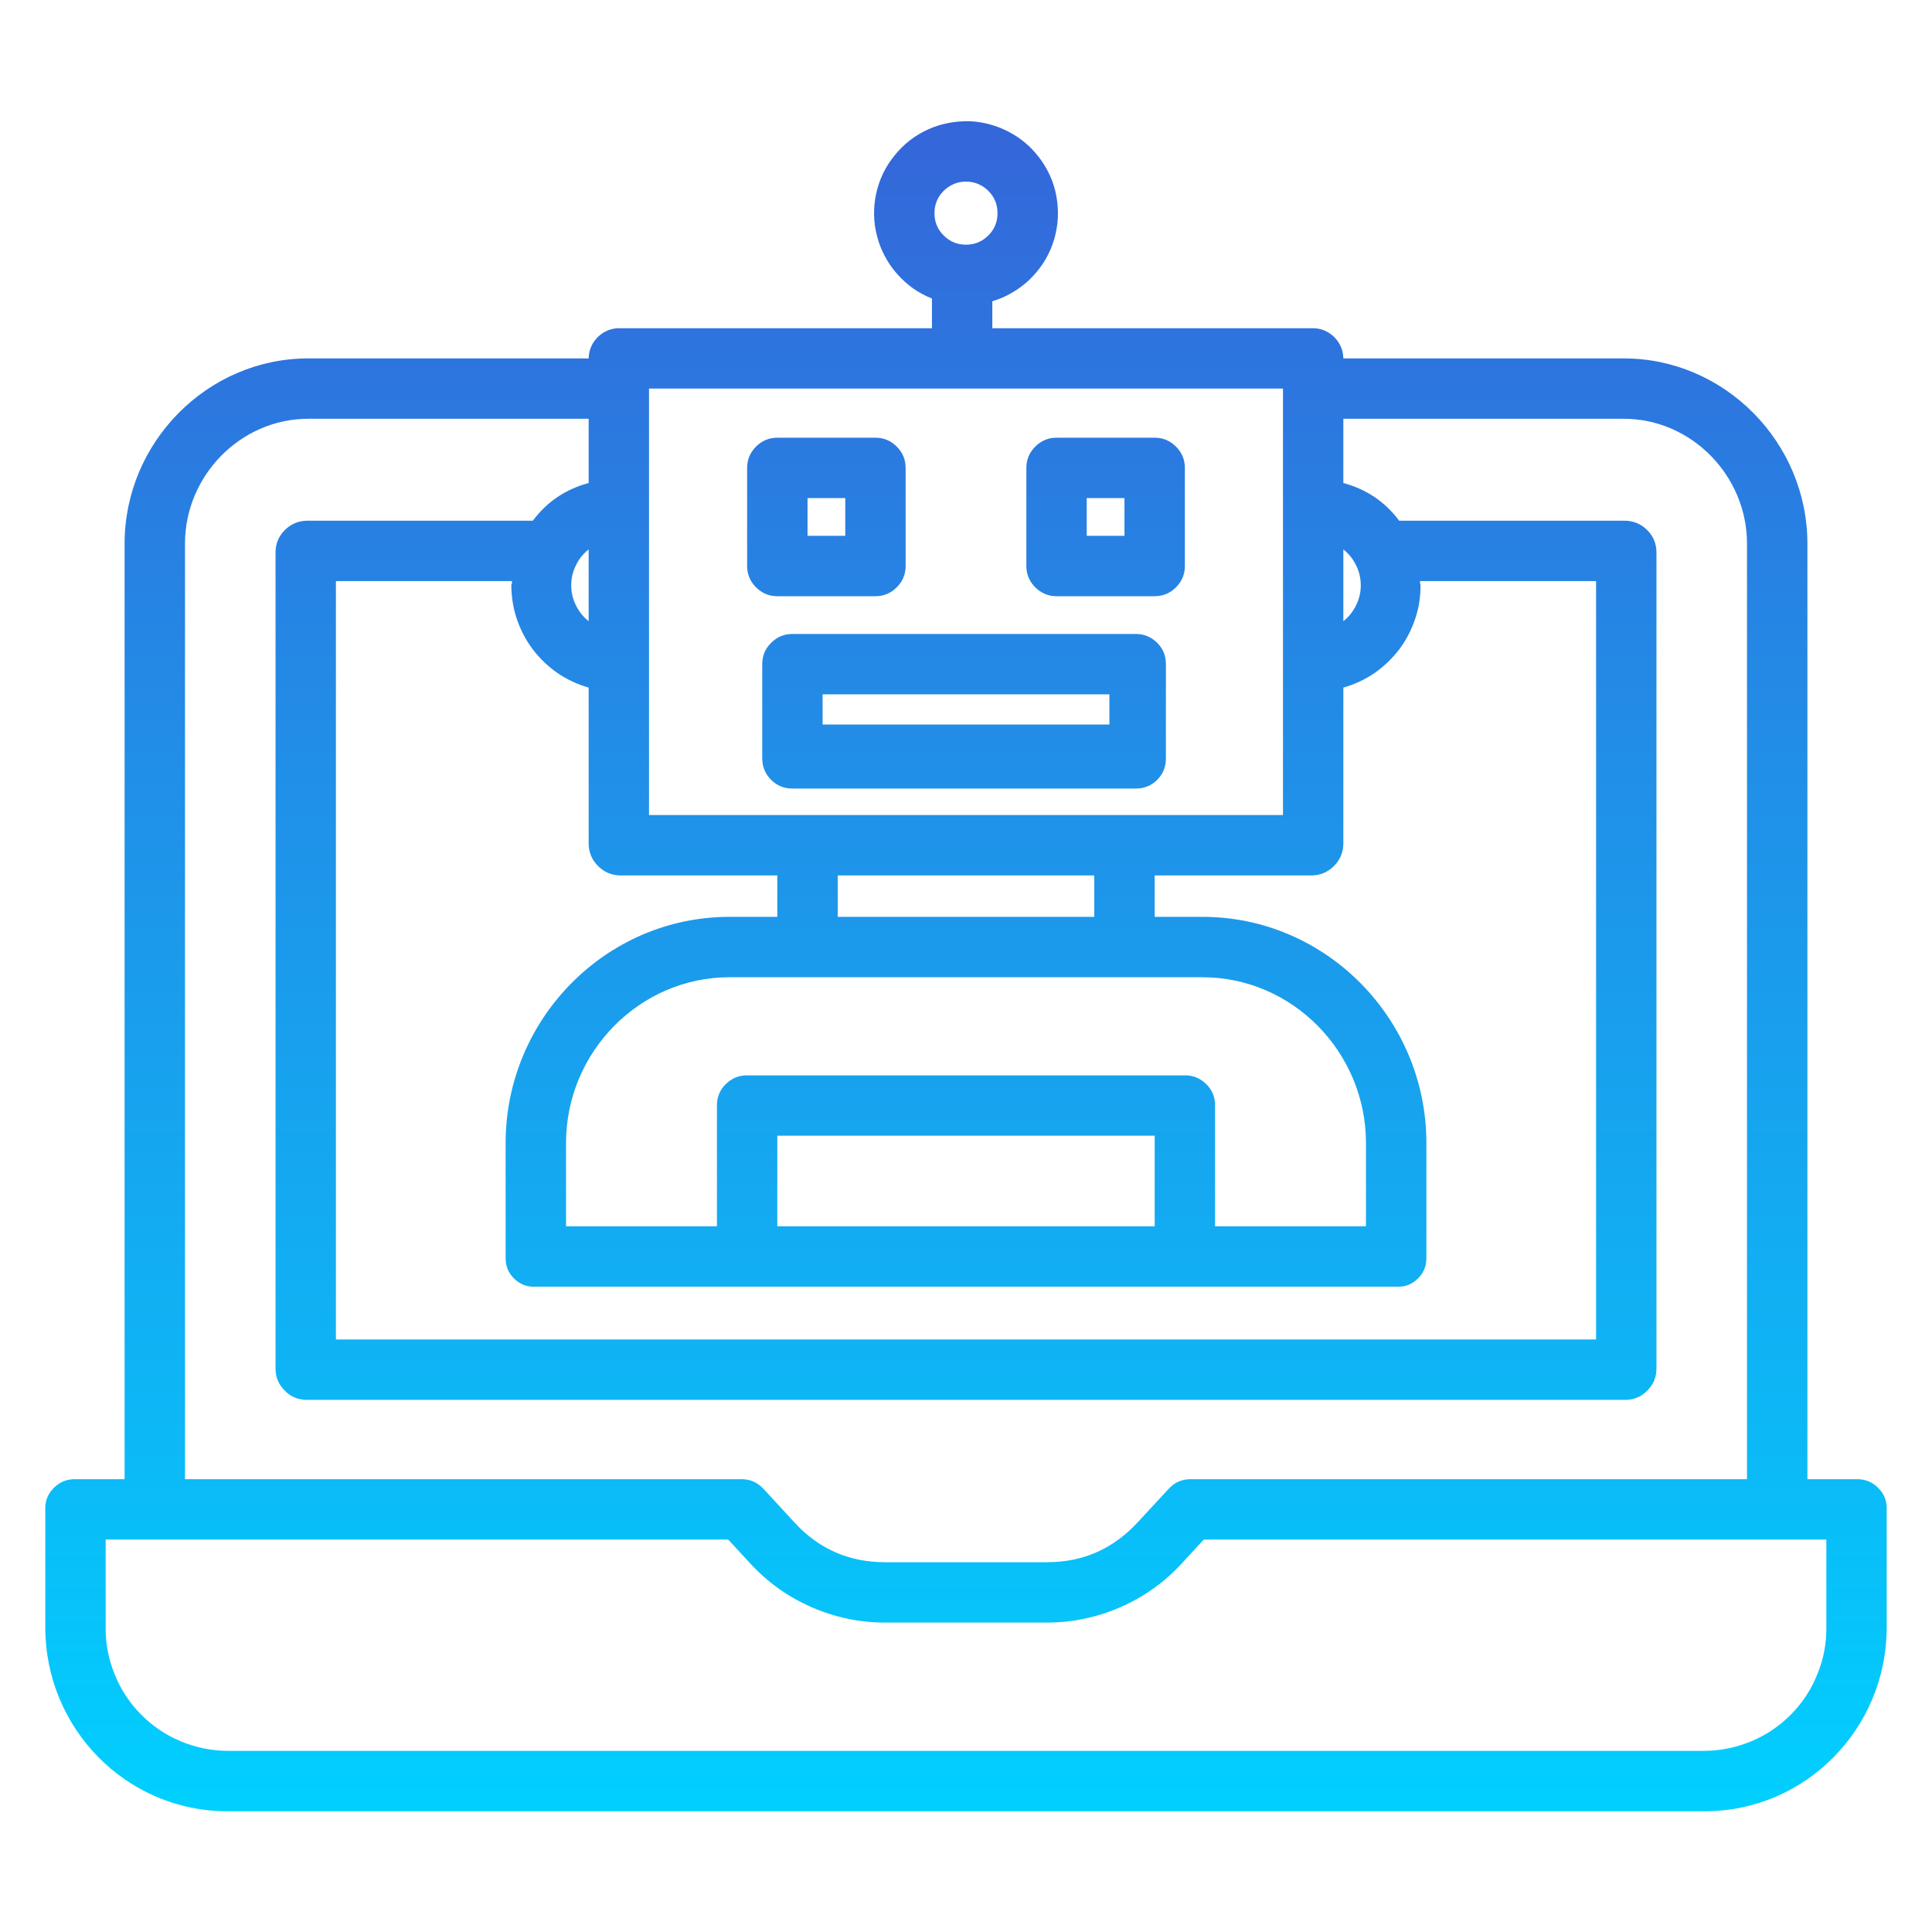 <svg xmlns="http://www.w3.org/2000/svg" xmlns:xlink="http://www.w3.org/1999/xlink" width="60" zoomAndPan="magnify" viewBox="0 0 45 45" height="60" preserveAspectRatio="xMidYMid meet" version="1.0"><defs><clipPath id="7e21861cd7"><path d="M 1 2 L 44 2 L 44 43 L 1 43 Z M 1 2 " clip-rule="nonzero"/></clipPath><clipPath id="33bb8ea5ae"><path d="M 43.27 34.453 L 42.098 34.453 L 42.098 12.66 C 42.098 10.309 40.176 8.348 37.82 8.348 L 31.289 8.348 L 31.289 8.336 C 31.281 8.141 31.207 7.977 31.066 7.84 C 30.922 7.707 30.754 7.641 30.559 7.645 L 23.113 7.645 L 23.113 7.016 C 23.277 6.969 23.43 6.902 23.574 6.816 C 23.719 6.734 23.852 6.633 23.973 6.52 C 24.094 6.402 24.203 6.273 24.293 6.137 C 24.387 5.996 24.461 5.844 24.516 5.688 C 24.574 5.531 24.609 5.367 24.629 5.199 C 24.648 5.035 24.645 4.867 24.625 4.699 C 24.605 4.535 24.566 4.371 24.508 4.215 C 24.449 4.059 24.371 3.91 24.277 3.77 C 24.184 3.633 24.074 3.504 23.953 3.391 C 23.828 3.277 23.695 3.18 23.547 3.098 C 23.402 3.016 23.25 2.953 23.086 2.906 C 22.926 2.859 22.762 2.832 22.594 2.824 C 22.426 2.82 22.262 2.832 22.098 2.863 C 21.93 2.895 21.773 2.945 21.621 3.012 C 21.465 3.082 21.324 3.168 21.191 3.27 C 21.059 3.375 20.941 3.488 20.836 3.621 C 20.73 3.75 20.641 3.891 20.566 4.043 C 20.496 4.195 20.441 4.352 20.406 4.516 C 20.371 4.68 20.355 4.848 20.359 5.016 C 20.363 5.18 20.387 5.348 20.43 5.508 C 20.473 5.672 20.531 5.824 20.613 5.973 C 20.691 6.121 20.785 6.258 20.898 6.383 C 21.008 6.508 21.133 6.621 21.27 6.719 C 21.406 6.812 21.555 6.895 21.707 6.953 L 21.707 7.645 L 14.441 7.645 C 14.246 7.641 14.078 7.707 13.934 7.84 C 13.793 7.977 13.719 8.141 13.711 8.336 L 13.711 8.348 L 7.18 8.348 C 4.824 8.348 2.902 10.309 2.902 12.66 L 2.902 34.453 L 1.73 34.453 C 1.539 34.457 1.375 34.527 1.242 34.668 C 1.109 34.805 1.047 34.973 1.055 35.164 L 1.055 37.906 C 1.055 40.258 2.941 42.188 5.297 42.188 L 39.703 42.188 C 42.059 42.188 43.945 40.258 43.945 37.906 L 43.945 35.164 C 43.953 34.973 43.891 34.805 43.758 34.668 C 43.625 34.527 43.461 34.457 43.27 34.453 Z M 22.5 4.23 C 22.703 4.23 22.875 4.305 23.02 4.445 C 23.164 4.59 23.234 4.762 23.234 4.965 C 23.234 5.168 23.164 5.344 23.02 5.484 C 22.875 5.629 22.703 5.699 22.5 5.699 C 22.297 5.699 22.125 5.629 21.98 5.484 C 21.836 5.344 21.766 5.168 21.766 4.965 C 21.766 4.762 21.836 4.59 21.98 4.445 C 22.125 4.305 22.297 4.23 22.5 4.23 Z M 33.086 13.617 C 33.086 13.594 33.074 13.621 33.074 13.535 L 37.176 13.535 L 37.176 31.199 L 7.824 31.199 L 7.824 13.535 L 11.926 13.535 C 11.926 13.621 11.91 13.594 11.91 13.617 C 11.91 13.887 11.949 14.152 12.035 14.41 C 12.121 14.664 12.242 14.902 12.406 15.121 C 12.57 15.336 12.762 15.52 12.984 15.676 C 13.207 15.828 13.449 15.941 13.711 16.016 L 13.711 19.66 C 13.715 19.859 13.789 20.031 13.93 20.172 C 14.07 20.312 14.242 20.387 14.441 20.391 L 18.105 20.391 L 18.105 21.355 L 16.992 21.355 C 14.109 21.355 11.777 23.738 11.777 26.621 L 11.777 29.305 C 11.777 29.496 11.844 29.656 11.98 29.785 C 12.117 29.918 12.281 29.98 12.469 29.969 L 32.531 29.969 C 32.719 29.98 32.883 29.918 33.02 29.785 C 33.156 29.656 33.223 29.496 33.223 29.305 L 33.223 26.621 C 33.223 23.738 30.891 21.355 28.008 21.355 L 26.895 21.355 L 26.895 20.391 L 30.559 20.391 C 30.758 20.387 30.93 20.312 31.07 20.172 C 31.211 20.031 31.285 19.859 31.289 19.66 L 31.289 16.016 C 31.551 15.941 31.793 15.828 32.016 15.676 C 32.238 15.52 32.43 15.336 32.594 15.121 C 32.758 14.902 32.879 14.664 32.965 14.406 C 33.051 14.152 33.09 13.887 33.086 13.617 Z M 13.711 14.469 C 13.582 14.367 13.484 14.242 13.414 14.098 C 13.34 13.949 13.305 13.797 13.305 13.633 C 13.305 13.469 13.34 13.316 13.414 13.168 C 13.484 13.023 13.582 12.898 13.711 12.797 Z M 18.105 28.562 L 18.105 26.453 L 26.895 26.453 L 26.895 28.562 Z M 27.586 25.047 L 17.414 25.047 C 17.219 25.043 17.055 25.109 16.914 25.242 C 16.773 25.375 16.703 25.539 16.699 25.73 L 16.699 28.562 L 13.184 28.562 L 13.184 26.621 C 13.184 24.516 14.887 22.762 16.992 22.762 L 28.008 22.762 C 30.113 22.762 31.816 24.516 31.816 26.621 L 31.816 28.562 L 28.301 28.562 L 28.301 25.73 C 28.297 25.539 28.227 25.375 28.086 25.242 C 27.945 25.109 27.781 25.043 27.586 25.047 Z M 19.512 21.355 L 19.512 20.391 L 25.488 20.391 L 25.488 21.355 Z M 31.289 14.469 L 31.289 12.797 C 31.418 12.898 31.516 13.023 31.586 13.168 C 31.66 13.316 31.695 13.469 31.695 13.633 C 31.695 13.797 31.66 13.949 31.586 14.098 C 31.516 14.242 31.418 14.367 31.289 14.469 Z M 15.117 9.051 L 29.883 9.051 L 29.883 18.984 L 15.117 18.984 Z M 4.309 12.66 C 4.309 11.082 5.602 9.754 7.18 9.754 L 13.711 9.754 L 13.711 11.25 C 13.176 11.395 12.742 11.684 12.41 12.129 L 7.133 12.129 C 6.934 12.137 6.766 12.211 6.625 12.355 C 6.488 12.496 6.418 12.668 6.418 12.867 L 6.418 31.879 C 6.418 32.078 6.488 32.246 6.629 32.387 C 6.766 32.531 6.934 32.602 7.133 32.605 L 37.867 32.605 C 38.066 32.602 38.234 32.531 38.371 32.387 C 38.512 32.246 38.582 32.078 38.582 31.879 L 38.582 12.867 C 38.582 12.668 38.512 12.496 38.375 12.355 C 38.234 12.211 38.066 12.137 37.867 12.129 L 32.59 12.129 C 32.258 11.684 31.824 11.395 31.289 11.25 L 31.289 9.754 L 37.82 9.754 C 39.398 9.754 40.691 11.082 40.691 12.66 L 40.691 34.453 L 27.73 34.453 C 27.523 34.453 27.352 34.531 27.215 34.684 L 26.492 35.465 C 25.922 36.078 25.223 36.387 24.387 36.387 L 20.613 36.387 C 19.781 36.387 19.078 36.082 18.512 35.469 L 17.785 34.68 C 17.648 34.531 17.477 34.453 17.27 34.453 L 4.309 34.453 Z M 42.539 37.906 C 42.543 38.285 42.473 38.648 42.328 39 C 42.188 39.352 41.984 39.66 41.719 39.93 C 41.453 40.199 41.145 40.41 40.797 40.555 C 40.445 40.703 40.082 40.777 39.703 40.781 L 5.297 40.781 C 4.918 40.777 4.555 40.703 4.203 40.555 C 3.855 40.41 3.547 40.199 3.281 39.93 C 3.016 39.66 2.812 39.352 2.672 39 C 2.527 38.648 2.457 38.285 2.461 37.906 L 2.461 35.859 L 16.961 35.859 L 17.477 36.418 C 17.879 36.855 18.355 37.195 18.902 37.434 C 19.449 37.672 20.02 37.793 20.613 37.793 L 24.387 37.793 C 24.98 37.793 25.551 37.672 26.098 37.434 C 26.645 37.195 27.121 36.855 27.523 36.418 L 28.039 35.859 L 42.539 35.859 Z M 42.539 37.906 " clip-rule="nonzero"/></clipPath><linearGradient x1="256" gradientTransform="matrix(0.088, 0, 0, 0.088, 0, 0)" y1="32.071" x2="256" gradientUnits="userSpaceOnUse" y2="480" id="20679a0109"><stop stop-opacity="1" stop-color="rgb(20.547%, 40.128%, 85.17%)" offset="0"/><stop stop-opacity="1" stop-color="rgb(20.467%, 40.289%, 85.226%)" offset="0.008"/><stop stop-opacity="1" stop-color="rgb(20.308%, 40.614%, 85.342%)" offset="0.016"/><stop stop-opacity="1" stop-color="rgb(20.148%, 40.939%, 85.457%)" offset="0.023"/><stop stop-opacity="1" stop-color="rgb(19.989%, 41.264%, 85.573%)" offset="0.031"/><stop stop-opacity="1" stop-color="rgb(19.829%, 41.589%, 85.687%)" offset="0.039"/><stop stop-opacity="1" stop-color="rgb(19.67%, 41.914%, 85.803%)" offset="0.047"/><stop stop-opacity="1" stop-color="rgb(19.51%, 42.241%, 85.918%)" offset="0.055"/><stop stop-opacity="1" stop-color="rgb(19.35%, 42.566%, 86.032%)" offset="0.062"/><stop stop-opacity="1" stop-color="rgb(19.191%, 42.891%, 86.148%)" offset="0.07"/><stop stop-opacity="1" stop-color="rgb(19.031%, 43.216%, 86.263%)" offset="0.078"/><stop stop-opacity="1" stop-color="rgb(18.872%, 43.541%, 86.378%)" offset="0.086"/><stop stop-opacity="1" stop-color="rgb(18.712%, 43.866%, 86.493%)" offset="0.094"/><stop stop-opacity="1" stop-color="rgb(18.553%, 44.191%, 86.609%)" offset="0.102"/><stop stop-opacity="1" stop-color="rgb(18.393%, 44.516%, 86.723%)" offset="0.109"/><stop stop-opacity="1" stop-color="rgb(18.234%, 44.841%, 86.839%)" offset="0.117"/><stop stop-opacity="1" stop-color="rgb(18.074%, 45.166%, 86.954%)" offset="0.125"/><stop stop-opacity="1" stop-color="rgb(17.915%, 45.491%, 87.07%)" offset="0.133"/><stop stop-opacity="1" stop-color="rgb(17.755%, 45.816%, 87.184%)" offset="0.141"/><stop stop-opacity="1" stop-color="rgb(17.595%, 46.141%, 87.299%)" offset="0.148"/><stop stop-opacity="1" stop-color="rgb(17.436%, 46.466%, 87.415%)" offset="0.156"/><stop stop-opacity="1" stop-color="rgb(17.276%, 46.791%, 87.529%)" offset="0.164"/><stop stop-opacity="1" stop-color="rgb(17.117%, 47.116%, 87.645%)" offset="0.172"/><stop stop-opacity="1" stop-color="rgb(16.957%, 47.441%, 87.759%)" offset="0.18"/><stop stop-opacity="1" stop-color="rgb(16.798%, 47.766%, 87.875%)" offset="0.188"/><stop stop-opacity="1" stop-color="rgb(16.638%, 48.091%, 87.99%)" offset="0.195"/><stop stop-opacity="1" stop-color="rgb(16.479%, 48.416%, 88.106%)" offset="0.203"/><stop stop-opacity="1" stop-color="rgb(16.319%, 48.741%, 88.22%)" offset="0.211"/><stop stop-opacity="1" stop-color="rgb(16.161%, 49.066%, 88.336%)" offset="0.219"/><stop stop-opacity="1" stop-color="rgb(16%, 49.391%, 88.451%)" offset="0.227"/><stop stop-opacity="1" stop-color="rgb(15.84%, 49.716%, 88.565%)" offset="0.234"/><stop stop-opacity="1" stop-color="rgb(15.681%, 50.041%, 88.681%)" offset="0.242"/><stop stop-opacity="1" stop-color="rgb(15.521%, 50.366%, 88.795%)" offset="0.25"/><stop stop-opacity="1" stop-color="rgb(15.363%, 50.693%, 88.911%)" offset="0.258"/><stop stop-opacity="1" stop-color="rgb(15.202%, 51.018%, 89.026%)" offset="0.266"/><stop stop-opacity="1" stop-color="rgb(15.044%, 51.343%, 89.142%)" offset="0.273"/><stop stop-opacity="1" stop-color="rgb(14.883%, 51.668%, 89.256%)" offset="0.281"/><stop stop-opacity="1" stop-color="rgb(14.725%, 51.993%, 89.372%)" offset="0.289"/><stop stop-opacity="1" stop-color="rgb(14.565%, 52.318%, 89.487%)" offset="0.297"/><stop stop-opacity="1" stop-color="rgb(14.404%, 52.643%, 89.601%)" offset="0.305"/><stop stop-opacity="1" stop-color="rgb(14.246%, 52.968%, 89.717%)" offset="0.312"/><stop stop-opacity="1" stop-color="rgb(14.085%, 53.293%, 89.832%)" offset="0.32"/><stop stop-opacity="1" stop-color="rgb(13.927%, 53.618%, 89.948%)" offset="0.328"/><stop stop-opacity="1" stop-color="rgb(13.766%, 53.943%, 90.062%)" offset="0.336"/><stop stop-opacity="1" stop-color="rgb(13.608%, 54.268%, 90.178%)" offset="0.344"/><stop stop-opacity="1" stop-color="rgb(13.448%, 54.593%, 90.292%)" offset="0.352"/><stop stop-opacity="1" stop-color="rgb(13.289%, 54.918%, 90.408%)" offset="0.359"/><stop stop-opacity="1" stop-color="rgb(13.129%, 55.243%, 90.523%)" offset="0.367"/><stop stop-opacity="1" stop-color="rgb(12.97%, 55.568%, 90.639%)" offset="0.375"/><stop stop-opacity="1" stop-color="rgb(12.81%, 55.893%, 90.753%)" offset="0.383"/><stop stop-opacity="1" stop-color="rgb(12.65%, 56.218%, 90.868%)" offset="0.391"/><stop stop-opacity="1" stop-color="rgb(12.491%, 56.543%, 90.984%)" offset="0.398"/><stop stop-opacity="1" stop-color="rgb(12.331%, 56.868%, 91.098%)" offset="0.406"/><stop stop-opacity="1" stop-color="rgb(12.172%, 57.193%, 91.214%)" offset="0.414"/><stop stop-opacity="1" stop-color="rgb(12.012%, 57.518%, 91.328%)" offset="0.422"/><stop stop-opacity="1" stop-color="rgb(11.853%, 57.843%, 91.444%)" offset="0.43"/><stop stop-opacity="1" stop-color="rgb(11.693%, 58.168%, 91.559%)" offset="0.438"/><stop stop-opacity="1" stop-color="rgb(11.534%, 58.493%, 91.675%)" offset="0.445"/><stop stop-opacity="1" stop-color="rgb(11.374%, 58.818%, 91.789%)" offset="0.453"/><stop stop-opacity="1" stop-color="rgb(11.215%, 59.145%, 91.905%)" offset="0.461"/><stop stop-opacity="1" stop-color="rgb(11.055%, 59.47%, 92.02%)" offset="0.469"/><stop stop-opacity="1" stop-color="rgb(10.895%, 59.795%, 92.134%)" offset="0.477"/><stop stop-opacity="1" stop-color="rgb(10.736%, 60.12%, 92.25%)" offset="0.484"/><stop stop-opacity="1" stop-color="rgb(10.576%, 60.445%, 92.365%)" offset="0.492"/><stop stop-opacity="1" stop-color="rgb(10.417%, 60.77%, 92.48%)" offset="0.5"/><stop stop-opacity="1" stop-color="rgb(10.257%, 61.095%, 92.595%)" offset="0.508"/><stop stop-opacity="1" stop-color="rgb(10.098%, 61.42%, 92.711%)" offset="0.516"/><stop stop-opacity="1" stop-color="rgb(9.938%, 61.745%, 92.825%)" offset="0.523"/><stop stop-opacity="1" stop-color="rgb(9.779%, 62.07%, 92.941%)" offset="0.531"/><stop stop-opacity="1" stop-color="rgb(9.619%, 62.395%, 93.056%)" offset="0.539"/><stop stop-opacity="1" stop-color="rgb(9.46%, 62.72%, 93.17%)" offset="0.547"/><stop stop-opacity="1" stop-color="rgb(9.3%, 63.045%, 93.286%)" offset="0.555"/><stop stop-opacity="1" stop-color="rgb(9.14%, 63.37%, 93.401%)" offset="0.562"/><stop stop-opacity="1" stop-color="rgb(8.981%, 63.695%, 93.517%)" offset="0.57"/><stop stop-opacity="1" stop-color="rgb(8.821%, 64.02%, 93.631%)" offset="0.578"/><stop stop-opacity="1" stop-color="rgb(8.662%, 64.345%, 93.747%)" offset="0.586"/><stop stop-opacity="1" stop-color="rgb(8.502%, 64.67%, 93.861%)" offset="0.594"/><stop stop-opacity="1" stop-color="rgb(8.344%, 64.995%, 93.977%)" offset="0.602"/><stop stop-opacity="1" stop-color="rgb(8.183%, 65.32%, 94.092%)" offset="0.609"/><stop stop-opacity="1" stop-color="rgb(8.025%, 65.645%, 94.208%)" offset="0.617"/><stop stop-opacity="1" stop-color="rgb(7.864%, 65.97%, 94.322%)" offset="0.625"/><stop stop-opacity="1" stop-color="rgb(7.706%, 66.295%, 94.437%)" offset="0.633"/><stop stop-opacity="1" stop-color="rgb(7.545%, 66.62%, 94.553%)" offset="0.641"/><stop stop-opacity="1" stop-color="rgb(7.385%, 66.945%, 94.667%)" offset="0.648"/><stop stop-opacity="1" stop-color="rgb(7.227%, 67.27%, 94.783%)" offset="0.656"/><stop stop-opacity="1" stop-color="rgb(7.066%, 67.596%, 94.897%)" offset="0.664"/><stop stop-opacity="1" stop-color="rgb(6.908%, 67.921%, 95.013%)" offset="0.672"/><stop stop-opacity="1" stop-color="rgb(6.747%, 68.246%, 95.128%)" offset="0.68"/><stop stop-opacity="1" stop-color="rgb(6.589%, 68.571%, 95.244%)" offset="0.688"/><stop stop-opacity="1" stop-color="rgb(6.429%, 68.896%, 95.358%)" offset="0.695"/><stop stop-opacity="1" stop-color="rgb(6.27%, 69.221%, 95.473%)" offset="0.703"/><stop stop-opacity="1" stop-color="rgb(6.11%, 69.547%, 95.589%)" offset="0.711"/><stop stop-opacity="1" stop-color="rgb(5.951%, 69.872%, 95.703%)" offset="0.719"/><stop stop-opacity="1" stop-color="rgb(5.791%, 70.197%, 95.819%)" offset="0.727"/><stop stop-opacity="1" stop-color="rgb(5.63%, 70.522%, 95.934%)" offset="0.734"/><stop stop-opacity="1" stop-color="rgb(5.472%, 70.847%, 96.049%)" offset="0.742"/><stop stop-opacity="1" stop-color="rgb(5.312%, 71.172%, 96.164%)" offset="0.75"/><stop stop-opacity="1" stop-color="rgb(5.153%, 71.497%, 96.28%)" offset="0.758"/><stop stop-opacity="1" stop-color="rgb(4.993%, 71.822%, 96.394%)" offset="0.766"/><stop stop-opacity="1" stop-color="rgb(4.834%, 72.147%, 96.51%)" offset="0.773"/><stop stop-opacity="1" stop-color="rgb(4.674%, 72.472%, 96.625%)" offset="0.781"/><stop stop-opacity="1" stop-color="rgb(4.515%, 72.797%, 96.739%)" offset="0.789"/><stop stop-opacity="1" stop-color="rgb(4.355%, 73.122%, 96.855%)" offset="0.797"/><stop stop-opacity="1" stop-color="rgb(4.196%, 73.447%, 96.97%)" offset="0.805"/><stop stop-opacity="1" stop-color="rgb(4.036%, 73.772%, 97.086%)" offset="0.812"/><stop stop-opacity="1" stop-color="rgb(3.876%, 74.097%, 97.2%)" offset="0.82"/><stop stop-opacity="1" stop-color="rgb(3.717%, 74.422%, 97.316%)" offset="0.828"/><stop stop-opacity="1" stop-color="rgb(3.557%, 74.747%, 97.43%)" offset="0.836"/><stop stop-opacity="1" stop-color="rgb(3.398%, 75.072%, 97.546%)" offset="0.844"/><stop stop-opacity="1" stop-color="rgb(3.238%, 75.397%, 97.661%)" offset="0.852"/><stop stop-opacity="1" stop-color="rgb(3.079%, 75.722%, 97.777%)" offset="0.859"/><stop stop-opacity="1" stop-color="rgb(2.919%, 76.048%, 97.891%)" offset="0.867"/><stop stop-opacity="1" stop-color="rgb(2.76%, 76.373%, 98.006%)" offset="0.875"/><stop stop-opacity="1" stop-color="rgb(2.6%, 76.698%, 98.122%)" offset="0.883"/><stop stop-opacity="1" stop-color="rgb(2.44%, 77.023%, 98.236%)" offset="0.891"/><stop stop-opacity="1" stop-color="rgb(2.281%, 77.348%, 98.352%)" offset="0.898"/><stop stop-opacity="1" stop-color="rgb(2.121%, 77.673%, 98.466%)" offset="0.906"/><stop stop-opacity="1" stop-color="rgb(1.962%, 77.998%, 98.582%)" offset="0.914"/><stop stop-opacity="1" stop-color="rgb(1.802%, 78.323%, 98.697%)" offset="0.922"/><stop stop-opacity="1" stop-color="rgb(1.643%, 78.648%, 98.813%)" offset="0.93"/><stop stop-opacity="1" stop-color="rgb(1.483%, 78.973%, 98.927%)" offset="0.938"/><stop stop-opacity="1" stop-color="rgb(1.324%, 79.298%, 99.042%)" offset="0.945"/><stop stop-opacity="1" stop-color="rgb(1.164%, 79.623%, 99.158%)" offset="0.953"/><stop stop-opacity="1" stop-color="rgb(1.006%, 79.948%, 99.272%)" offset="0.961"/><stop stop-opacity="1" stop-color="rgb(0.845%, 80.273%, 99.388%)" offset="0.969"/><stop stop-opacity="1" stop-color="rgb(0.685%, 80.598%, 99.503%)" offset="0.977"/><stop stop-opacity="1" stop-color="rgb(0.526%, 80.923%, 99.619%)" offset="0.984"/><stop stop-opacity="1" stop-color="rgb(0.366%, 81.248%, 99.733%)" offset="0.992"/><stop stop-opacity="1" stop-color="rgb(0.208%, 81.573%, 99.849%)" offset="1"/></linearGradient><clipPath id="74184c6766"><path d="M 17 14 L 28 14 L 28 19 L 17 19 Z M 17 14 " clip-rule="nonzero"/></clipPath><clipPath id="5446b67d3a"><path d="M 27.156 15.469 C 27.156 15.273 27.09 15.109 26.953 14.973 C 26.816 14.836 26.648 14.766 26.453 14.766 L 18.457 14.766 C 18.262 14.766 18.098 14.836 17.961 14.973 C 17.824 15.109 17.754 15.273 17.754 15.469 L 17.754 17.664 C 17.754 17.859 17.824 18.027 17.961 18.164 C 18.098 18.301 18.262 18.367 18.457 18.367 L 26.453 18.367 C 26.648 18.367 26.816 18.301 26.953 18.164 C 27.09 18.027 27.156 17.859 27.156 17.664 Z M 25.84 16.875 L 19.16 16.875 L 19.16 16.172 L 25.84 16.172 Z M 25.84 16.875 " clip-rule="nonzero"/></clipPath><linearGradient x1="255.5" gradientTransform="matrix(0.088, 0, 0, 0.088, 0, 0)" y1="168" x2="255.5" gradientUnits="userSpaceOnUse" y2="209" id="da7076b0a5"><stop stop-opacity="1" stop-color="rgb(14.351%, 52.754%, 89.642%)" offset="0"/><stop stop-opacity="1" stop-color="rgb(14.291%, 52.873%, 89.684%)" offset="0.062"/><stop stop-opacity="1" stop-color="rgb(14.175%, 53.111%, 89.767%)" offset="0.125"/><stop stop-opacity="1" stop-color="rgb(14.058%, 53.349%, 89.851%)" offset="0.188"/><stop stop-opacity="1" stop-color="rgb(13.942%, 53.587%, 89.937%)" offset="0.25"/><stop stop-opacity="1" stop-color="rgb(13.824%, 53.825%, 90.021%)" offset="0.312"/><stop stop-opacity="1" stop-color="rgb(13.708%, 54.063%, 90.105%)" offset="0.375"/><stop stop-opacity="1" stop-color="rgb(13.591%, 54.301%, 90.189%)" offset="0.438"/><stop stop-opacity="1" stop-color="rgb(13.474%, 54.539%, 90.274%)" offset="0.5"/><stop stop-opacity="1" stop-color="rgb(13.358%, 54.778%, 90.358%)" offset="0.562"/><stop stop-opacity="1" stop-color="rgb(13.24%, 55.016%, 90.442%)" offset="0.625"/><stop stop-opacity="1" stop-color="rgb(13.124%, 55.254%, 90.526%)" offset="0.688"/><stop stop-opacity="1" stop-color="rgb(13.007%, 55.492%, 90.611%)" offset="0.75"/><stop stop-opacity="1" stop-color="rgb(12.891%, 55.73%, 90.695%)" offset="0.812"/><stop stop-opacity="1" stop-color="rgb(12.773%, 55.968%, 90.779%)" offset="0.875"/><stop stop-opacity="1" stop-color="rgb(12.657%, 56.206%, 90.863%)" offset="0.938"/><stop stop-opacity="1" stop-color="rgb(12.54%, 56.444%, 90.948%)" offset="1"/></linearGradient><clipPath id="e4dfbcf1b7"><path d="M 17 10 L 22 10 L 22 14 L 17 14 Z M 17 10 " clip-rule="nonzero"/></clipPath><clipPath id="b24e3473b0"><path d="M 21.094 10.898 C 21.094 10.703 21.023 10.539 20.887 10.402 C 20.75 10.266 20.586 10.195 20.391 10.195 L 18.105 10.195 C 17.91 10.195 17.746 10.266 17.609 10.402 C 17.473 10.539 17.402 10.703 17.402 10.898 L 17.402 13.184 C 17.402 13.379 17.473 13.543 17.609 13.68 C 17.746 13.816 17.91 13.887 18.105 13.887 L 20.391 13.887 C 20.586 13.887 20.75 13.816 20.887 13.68 C 21.023 13.543 21.094 13.379 21.094 13.184 Z M 18.809 11.602 L 19.688 11.602 L 19.688 12.48 L 18.809 12.48 Z M 18.809 11.602 " clip-rule="nonzero"/></clipPath><linearGradient x1="219" gradientTransform="matrix(0.088, 0, 0, 0.088, 0, 0)" y1="116" x2="219" gradientUnits="userSpaceOnUse" y2="158" id="201acedfdb"><stop stop-opacity="1" stop-color="rgb(16.721%, 47.925%, 87.93%)" offset="0"/><stop stop-opacity="1" stop-color="rgb(16.661%, 48.045%, 87.973%)" offset="0.062"/><stop stop-opacity="1" stop-color="rgb(16.542%, 48.289%, 88.06%)" offset="0.125"/><stop stop-opacity="1" stop-color="rgb(16.422%, 48.534%, 88.147%)" offset="0.188"/><stop stop-opacity="1" stop-color="rgb(16.302%, 48.778%, 88.232%)" offset="0.25"/><stop stop-opacity="1" stop-color="rgb(16.182%, 49.022%, 88.319%)" offset="0.312"/><stop stop-opacity="1" stop-color="rgb(16.063%, 49.265%, 88.405%)" offset="0.375"/><stop stop-opacity="1" stop-color="rgb(15.942%, 49.509%, 88.492%)" offset="0.438"/><stop stop-opacity="1" stop-color="rgb(15.823%, 49.753%, 88.579%)" offset="0.5"/><stop stop-opacity="1" stop-color="rgb(15.704%, 49.997%, 88.664%)" offset="0.562"/><stop stop-opacity="1" stop-color="rgb(15.584%, 50.241%, 88.751%)" offset="0.625"/><stop stop-opacity="1" stop-color="rgb(15.465%, 50.485%, 88.837%)" offset="0.688"/><stop stop-opacity="1" stop-color="rgb(15.344%, 50.728%, 88.924%)" offset="0.75"/><stop stop-opacity="1" stop-color="rgb(15.225%, 50.972%, 89.011%)" offset="0.812"/><stop stop-opacity="1" stop-color="rgb(15.105%, 51.216%, 89.096%)" offset="0.875"/><stop stop-opacity="1" stop-color="rgb(14.986%, 51.46%, 89.183%)" offset="0.938"/><stop stop-opacity="1" stop-color="rgb(14.867%, 51.704%, 89.268%)" offset="1"/></linearGradient><clipPath id="4fef14e965"><path d="M 23 10 L 28 10 L 28 14 L 23 14 Z M 23 10 " clip-rule="nonzero"/></clipPath><clipPath id="406d549239"><path d="M 27.598 10.898 C 27.598 10.703 27.527 10.539 27.391 10.402 C 27.254 10.266 27.09 10.195 26.895 10.195 L 24.609 10.195 C 24.414 10.195 24.25 10.266 24.113 10.402 C 23.977 10.539 23.906 10.703 23.906 10.898 L 23.906 13.184 C 23.906 13.379 23.977 13.543 24.113 13.68 C 24.25 13.816 24.414 13.887 24.609 13.887 L 26.895 13.887 C 27.09 13.887 27.254 13.816 27.391 13.68 C 27.527 13.543 27.598 13.379 27.598 13.184 Z M 25.312 11.602 L 26.191 11.602 L 26.191 12.48 L 25.312 12.48 Z M 25.312 11.602 " clip-rule="nonzero"/></clipPath><linearGradient x1="293" gradientTransform="matrix(0.088, 0, 0, 0.088, 0, 0)" y1="116" x2="293" gradientUnits="userSpaceOnUse" y2="158" id="1fdc05a1d8"><stop stop-opacity="1" stop-color="rgb(16.721%, 47.925%, 87.93%)" offset="0"/><stop stop-opacity="1" stop-color="rgb(16.661%, 48.045%, 87.973%)" offset="0.062"/><stop stop-opacity="1" stop-color="rgb(16.542%, 48.289%, 88.06%)" offset="0.125"/><stop stop-opacity="1" stop-color="rgb(16.422%, 48.534%, 88.147%)" offset="0.188"/><stop stop-opacity="1" stop-color="rgb(16.302%, 48.778%, 88.232%)" offset="0.25"/><stop stop-opacity="1" stop-color="rgb(16.182%, 49.022%, 88.319%)" offset="0.312"/><stop stop-opacity="1" stop-color="rgb(16.063%, 49.265%, 88.405%)" offset="0.375"/><stop stop-opacity="1" stop-color="rgb(15.942%, 49.509%, 88.492%)" offset="0.438"/><stop stop-opacity="1" stop-color="rgb(15.823%, 49.753%, 88.579%)" offset="0.5"/><stop stop-opacity="1" stop-color="rgb(15.704%, 49.997%, 88.664%)" offset="0.562"/><stop stop-opacity="1" stop-color="rgb(15.584%, 50.241%, 88.751%)" offset="0.625"/><stop stop-opacity="1" stop-color="rgb(15.465%, 50.485%, 88.837%)" offset="0.688"/><stop stop-opacity="1" stop-color="rgb(15.344%, 50.728%, 88.924%)" offset="0.75"/><stop stop-opacity="1" stop-color="rgb(15.225%, 50.972%, 89.011%)" offset="0.812"/><stop stop-opacity="1" stop-color="rgb(15.105%, 51.216%, 89.096%)" offset="0.875"/><stop stop-opacity="1" stop-color="rgb(14.986%, 51.46%, 89.183%)" offset="0.938"/><stop stop-opacity="1" stop-color="rgb(14.867%, 51.704%, 89.268%)" offset="1"/></linearGradient></defs><g clip-path="url(#7e21861cd7)"><g clip-path="url(#33bb8ea5ae)"><path fill="url(#20679a0109)" d="M 1.047 2.82 L 1.047 42.188 L 43.953 42.188 L 43.953 2.82 Z M 1.047 2.82 " fill-rule="nonzero"/></g></g><g clip-path="url(#74184c6766)"><g clip-path="url(#5446b67d3a)"><path fill="url(#da7076b0a5)" d="M 17.754 14.766 L 17.754 18.367 L 27.156 18.367 L 27.156 14.766 Z M 17.754 14.766 " fill-rule="nonzero"/></g></g><g clip-path="url(#e4dfbcf1b7)"><g clip-path="url(#b24e3473b0)"><path fill="url(#201acedfdb)" d="M 17.402 10.195 L 17.402 13.887 L 21.094 13.887 L 21.094 10.195 Z M 17.402 10.195 " fill-rule="nonzero"/></g></g><g clip-path="url(#4fef14e965)"><g clip-path="url(#406d549239)"><path fill="url(#1fdc05a1d8)" d="M 23.906 10.195 L 23.906 13.887 L 27.598 13.887 L 27.598 10.195 Z M 23.906 10.195 " fill-rule="nonzero"/></g></g></svg>